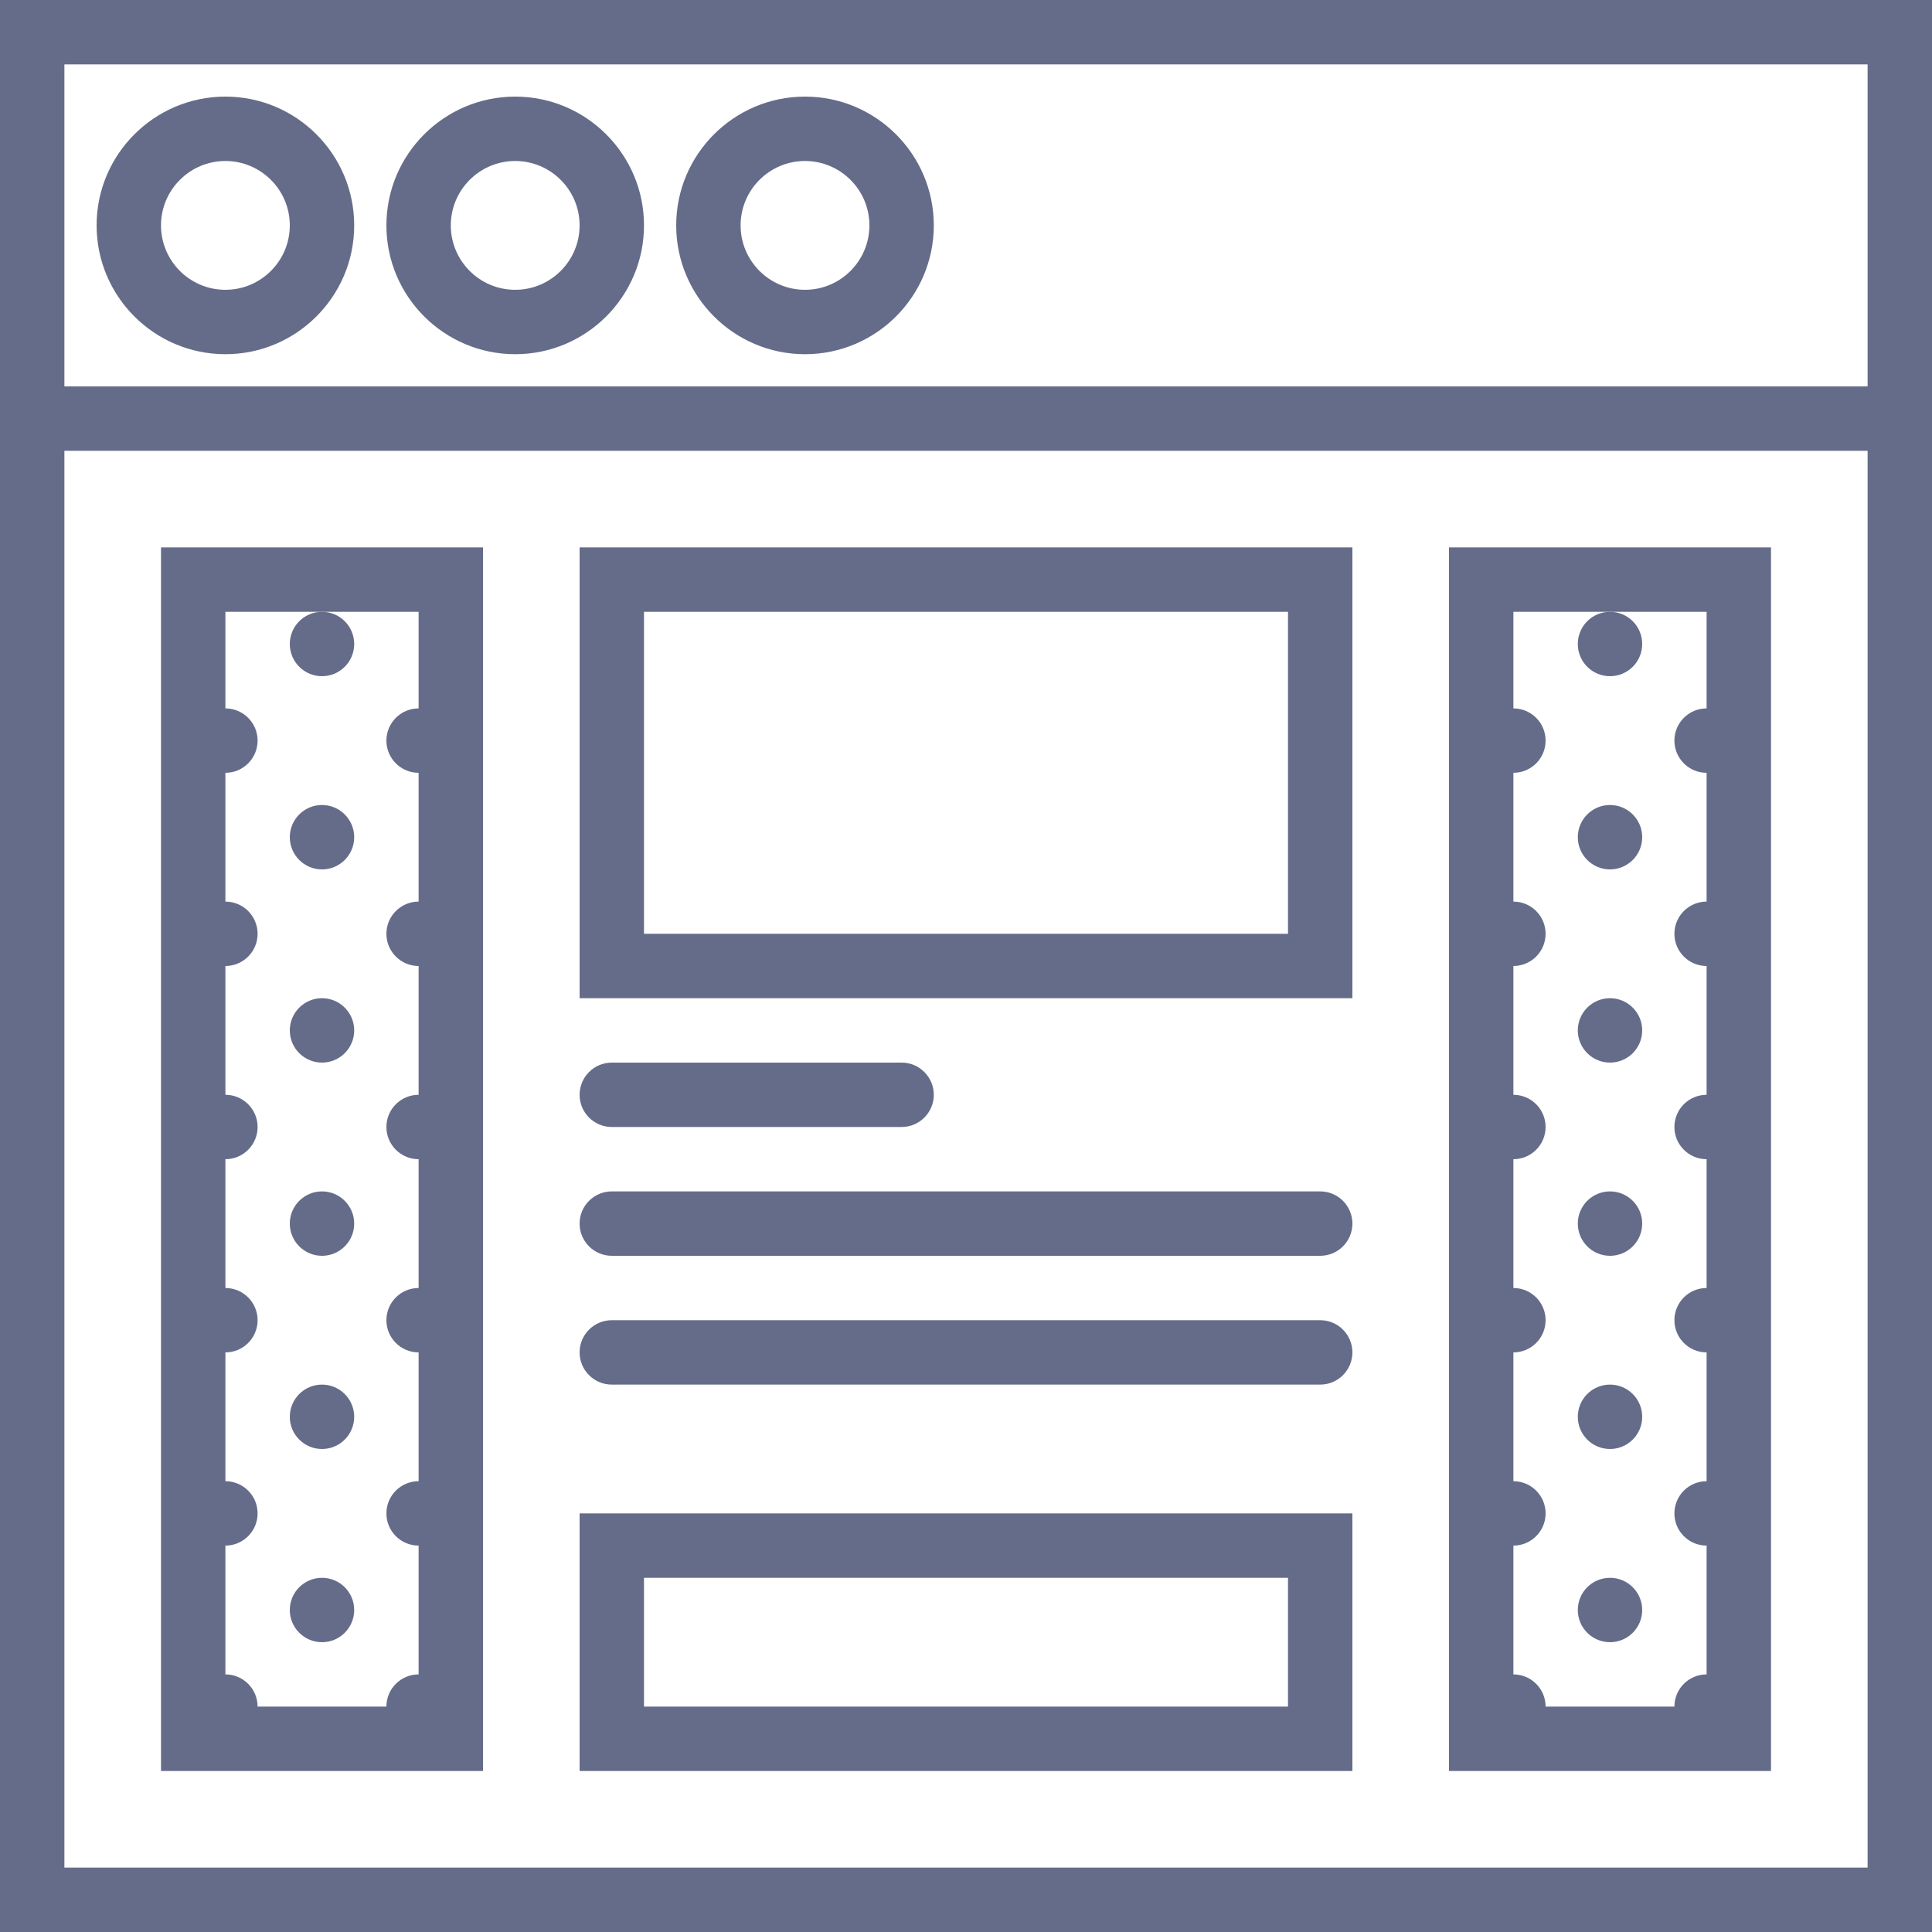 <svg width="60" height="60" viewBox="0 0 60 60" fill="none" xmlns="http://www.w3.org/2000/svg">
<path d="M10 0H0V38H10V0ZM3 36C3 35.448 2.552 35 2 35V31C2.552 31 3 30.552 3 30C3 29.448 2.552 29 2 29V25C2.552 25 3 24.552 3 24C3 23.448 2.552 23 2 23V19C2.552 19 3 18.552 3 18C3 17.448 2.552 17 2 17V13C2.552 13 3 12.552 3 12C3 11.448 2.552 11 2 11V7C2.552 7 3 6.552 3 6C3 5.448 2.552 5 2 5V2H5H8V5C7.448 5 7 5.448 7 6C7 6.552 7.448 7 8 7V11C7.448 11 7 11.448 7 12C7 12.552 7.448 13 8 13V17C7.448 17 7 17.448 7 18C7 18.552 7.448 19 8 19V23C7.448 23 7 23.448 7 24C7 24.552 7.448 25 8 25V29C7.448 29 7 29.448 7 30C7 30.552 7.448 31 8 31V35C7.448 35 7 35.448 7 36H3Z" transform="translate(45 17)" fill="#656C89"/>
<path d="M10 38V0H0V38H10ZM2 2H5H8V5C7.448 5 7 5.448 7 6C7 6.552 7.448 7 8 7V11C7.448 11 7 11.448 7 12C7 12.552 7.448 13 8 13V17C7.448 17 7 17.448 7 18C7 18.552 7.448 19 8 19V23C7.448 23 7 23.448 7 24C7 24.552 7.448 25 8 25V29C7.448 29 7 29.448 7 30C7 30.552 7.448 31 8 31V35C7.448 35 7 35.448 7 36H3C3 35.448 2.552 35 2 35V31C2.552 31 3 30.552 3 30C3 29.448 2.552 29 2 29V25C2.552 25 3 24.552 3 24C3 23.448 2.552 23 2 23V19C2.552 19 3 18.552 3 18C3 17.448 2.552 17 2 17V13C2.552 13 3 12.552 3 12C3 11.448 2.552 11 2 11V7C2.552 7 3 6.552 3 6C3 5.448 2.552 5 2 5V2Z" transform="translate(5 17)" fill="#656C89"/>
<path d="M4 0C1.794 0 0 1.794 0 4C0 6.206 1.794 8 4 8C6.206 8 8 6.206 8 4C8 1.794 6.206 0 4 0ZM4 6C2.897 6 2 5.103 2 4C2 2.897 2.897 2 4 2C5.103 2 6 2.897 6 4C6 5.103 5.103 6 4 6Z" transform="translate(3 3)" fill="#656C89"/>
<path d="M4 0C1.794 0 0 1.794 0 4C0 6.206 1.794 8 4 8C6.206 8 8 6.206 8 4C8 1.794 6.206 0 4 0ZM4 6C2.897 6 2 5.103 2 4C2 2.897 2.897 2 4 2C5.103 2 6 2.897 6 4C6 5.103 5.103 6 4 6Z" transform="translate(12 3)" fill="#656C89"/>
<path d="M4 0C1.794 0 0 1.794 0 4C0 6.206 1.794 8 4 8C6.206 8 8 6.206 8 4C8 1.794 6.206 0 4 0ZM4 6C2.897 6 2 5.103 2 4C2 2.897 2.897 2 4 2C5.103 2 6 2.897 6 4C6 5.103 5.103 6 4 6Z" transform="translate(21 3)" fill="#656C89"/>
<path d="M0 0V14V60H60V14V0H0ZM2 2H58V12H2V2ZM58 58H2V14H58V58Z" fill="#656C89"/>
<path d="M24 0H0V8H24V0ZM22 6H2V2H22V6Z" transform="translate(18 47)" fill="#656C89"/>
<path d="M24 0H0V14H24V0ZM22 12H2V2H22V12Z" transform="translate(18 17)" fill="#656C89"/>
<path d="M1 2H10C10.552 2 11 1.552 11 1C11 0.448 10.552 0 10 0H1C0.448 0 0 0.448 0 1C0 1.552 0.448 2 1 2Z" transform="translate(18 33)" fill="#656C89"/>
<path d="M1 2H23C23.552 2 24 1.552 24 1C24 0.448 23.552 0 23 0H1C0.448 0 0 0.448 0 1C0 1.552 0.448 2 1 2Z" transform="translate(18 37)" fill="#656C89"/>
<path d="M1 2H23C23.552 2 24 1.552 24 1C24 0.448 23.552 0 23 0H1C0.448 0 0 0.448 0 1C0 1.552 0.448 2 1 2Z" transform="translate(18 41)" fill="#656C89"/>
<path d="M1 2C1.552 2 2 1.552 2 1C2 0.448 1.552 0 1 0C0.448 0 0 0.448 0 1C0 1.552 0.448 2 1 2Z" transform="translate(9 19)" fill="#656C89"/>
<path d="M1 2C1.552 2 2 1.552 2 1C2 0.448 1.552 0 1 0C0.448 0 0 0.448 0 1C0 1.552 0.448 2 1 2Z" transform="translate(9 25)" fill="#656C89"/>
<path d="M1 2C1.552 2 2 1.552 2 1C2 0.448 1.552 0 1 0C0.448 0 0 0.448 0 1C0 1.552 0.448 2 1 2Z" transform="translate(9 31)" fill="#656C89"/>
<path d="M1 2C1.552 2 2 1.552 2 1C2 0.448 1.552 0 1 0C0.448 0 0 0.448 0 1C0 1.552 0.448 2 1 2Z" transform="translate(9 37)" fill="#656C89"/>
<path d="M1 2C1.552 2 2 1.552 2 1C2 0.448 1.552 0 1 0C0.448 0 0 0.448 0 1C0 1.552 0.448 2 1 2Z" transform="translate(9 43)" fill="#656C89"/>
<path d="M1 2C1.552 2 2 1.552 2 1C2 0.448 1.552 0 1 0C0.448 0 0 0.448 0 1C0 1.552 0.448 2 1 2Z" transform="translate(9 49)" fill="#656C89"/>
<path d="M1 2C1.552 2 2 1.552 2 1C2 0.448 1.552 0 1 0C0.448 0 0 0.448 0 1C0 1.552 0.448 2 1 2Z" transform="translate(49 19)" fill="#656C89"/>
<path d="M1 2C1.552 2 2 1.552 2 1C2 0.448 1.552 0 1 0C0.448 0 0 0.448 0 1C0 1.552 0.448 2 1 2Z" transform="translate(49 25)" fill="#656C89"/>
<path d="M1 2C1.552 2 2 1.552 2 1C2 0.448 1.552 0 1 0C0.448 0 0 0.448 0 1C0 1.552 0.448 2 1 2Z" transform="translate(49 31)" fill="#656C89"/>
<path d="M1 2C1.552 2 2 1.552 2 1C2 0.448 1.552 0 1 0C0.448 0 0 0.448 0 1C0 1.552 0.448 2 1 2Z" transform="translate(49 37)" fill="#656C89"/>
<path d="M1 2C1.552 2 2 1.552 2 1C2 0.448 1.552 0 1 0C0.448 0 0 0.448 0 1C0 1.552 0.448 2 1 2Z" transform="translate(49 43)" fill="#656C89"/>
<path d="M1 2C1.552 2 2 1.552 2 1C2 0.448 1.552 0 1 0C0.448 0 0 0.448 0 1C0 1.552 0.448 2 1 2Z" transform="translate(49 49)" fill="#656C89"/>
</svg>
